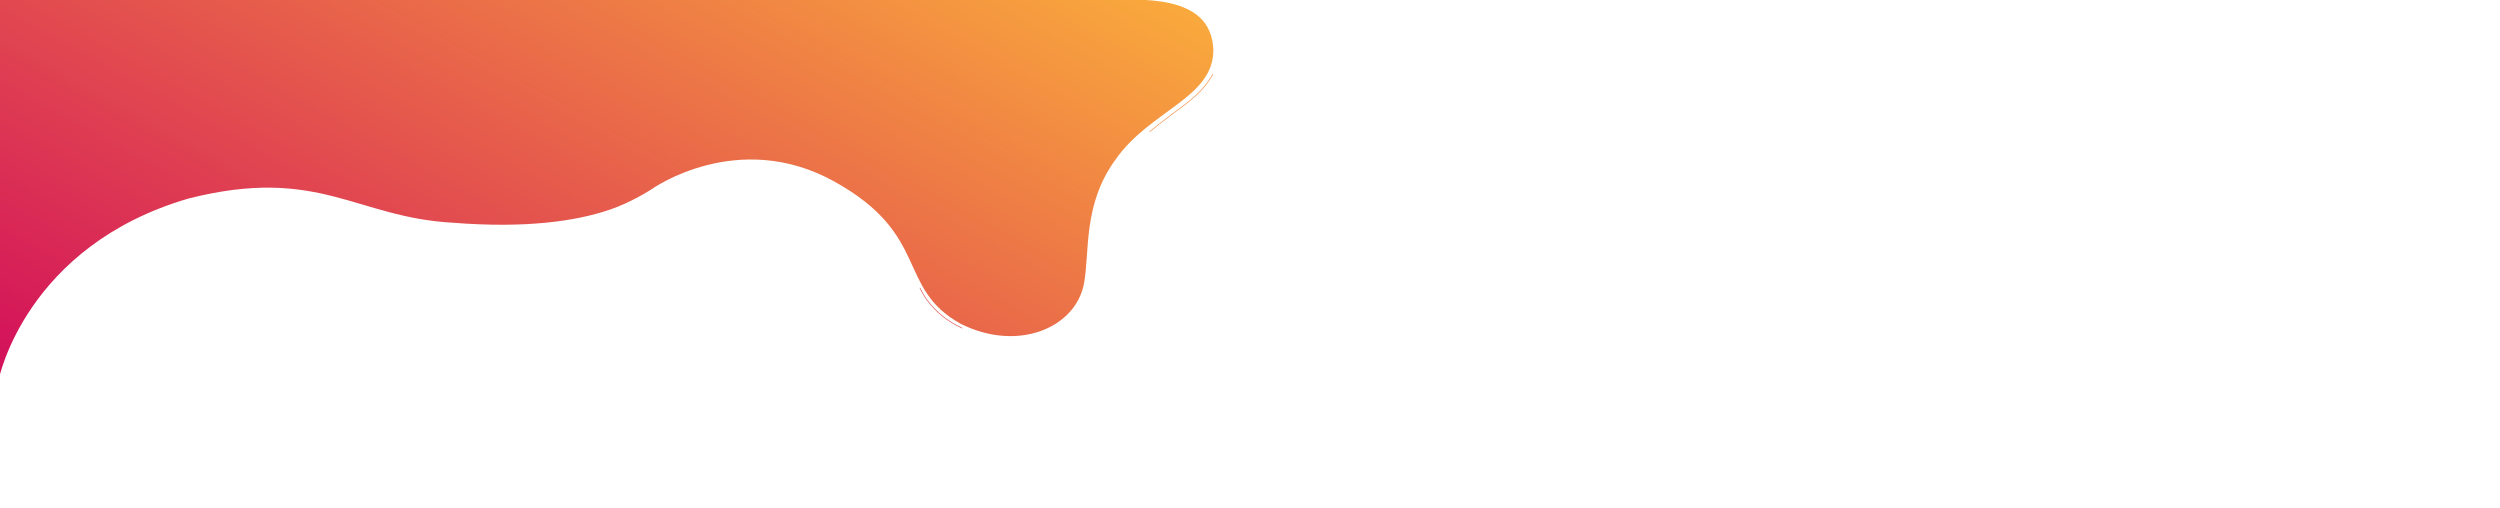 <svg xmlns="http://www.w3.org/2000/svg" xmlns:xlink="http://www.w3.org/1999/xlink" width="3999" height="812" viewBox="0 0 3999 812">
  <defs>
    <clipPath id="clip-path">
      <rect id="Rectangle_162" data-name="Rectangle 162" width="3999" height="812" transform="translate(1)" fill="#fff"/>
    </clipPath>
    <filter id="Path_427" x="1310" y="-149.131" width="2823.425" height="1004.59" filterUnits="userSpaceOnUse">
      <feOffset dy="3" input="SourceAlpha"/>
      <feGaussianBlur stdDeviation="43" result="blur"/>
      <feFlood flood-opacity="0.161"/>
      <feComposite operator="in" in2="blur"/>
      <feComposite in="SourceGraphic"/>
    </filter>
    <linearGradient id="linear-gradient" y1="0.91" x2="1.168" y2="0.245" gradientUnits="objectBoundingBox">
      <stop offset="0" stop-color="#d4145a"/>
      <stop offset="1" stop-color="#fbb03b"/>
    </linearGradient>
  </defs>
  <g id="Header_cover" transform="translate(-1)" clip-path="url(#clip-path)">
    <g id="Group_166" data-name="Group 166">
      <g transform="matrix(1, 0, 0, 1, 1, 0)" filter="url(#Path_427)">
        <path id="Path_427-2" data-name="Path 427" d="M405,340S691,96,916,437s592,310.5,858.5,252c79.95-17.55,385.021-158.05,1195.926-206.318V2.6C2691.965-50.443,2212.882,2,1920.1,2L772.2,2.6Z" transform="translate(1034 -2)" fill="#fff" opacity="0.5"/>
      </g>
      <g id="left-back" transform="translate(1043.859)">
        <path id="Path_178" data-name="Path 178" d="M.141,497.18s137.045-97.516,291.608-11.827S390.151,655.368,494,712.983c91.617,45.808,183.5,6.242,197-64,9.574-50.094-2.22-125.943,50-198,55.06-79.705,158.071-98.98,157-177-2-39-23.394-81.748-135.808-79.348-309.272.038-373.419,0-452.922,0H-1044.688V801.161s42.639-212.773,303.846-288.768c207.87-52.39,267.02,30.42,422.5,38.87,115.788,9.141,195.837-2.23,250.723-20.81C-31.488,518.222.141,497.18.141,497.18Z" transform="translate(0 -194.983)" fill="url(#linear-gradient)"/>
        <path id="Path_189" data-name="Path 189" d="M428.772,462.707s16.429,41.207,67.332,64.1" transform="translate(0 -2)" fill="none" stroke="#e24b4f" stroke-linecap="round" stroke-width="1"/>
        <path id="Path_190" data-name="Path 190" d="M896.987,120.628s-4.045,9.473-17.653,24.886c-8.936,10.122-25,22.587-35.183,30.034-25.131,18.388-47.932,37.022-47.932,37.022" transform="translate(0 -2)" fill="none" stroke="#f28b42" stroke-linecap="round" stroke-linejoin="round" stroke-width="1"/>
      </g>
    </g>
  </g>
</svg>
